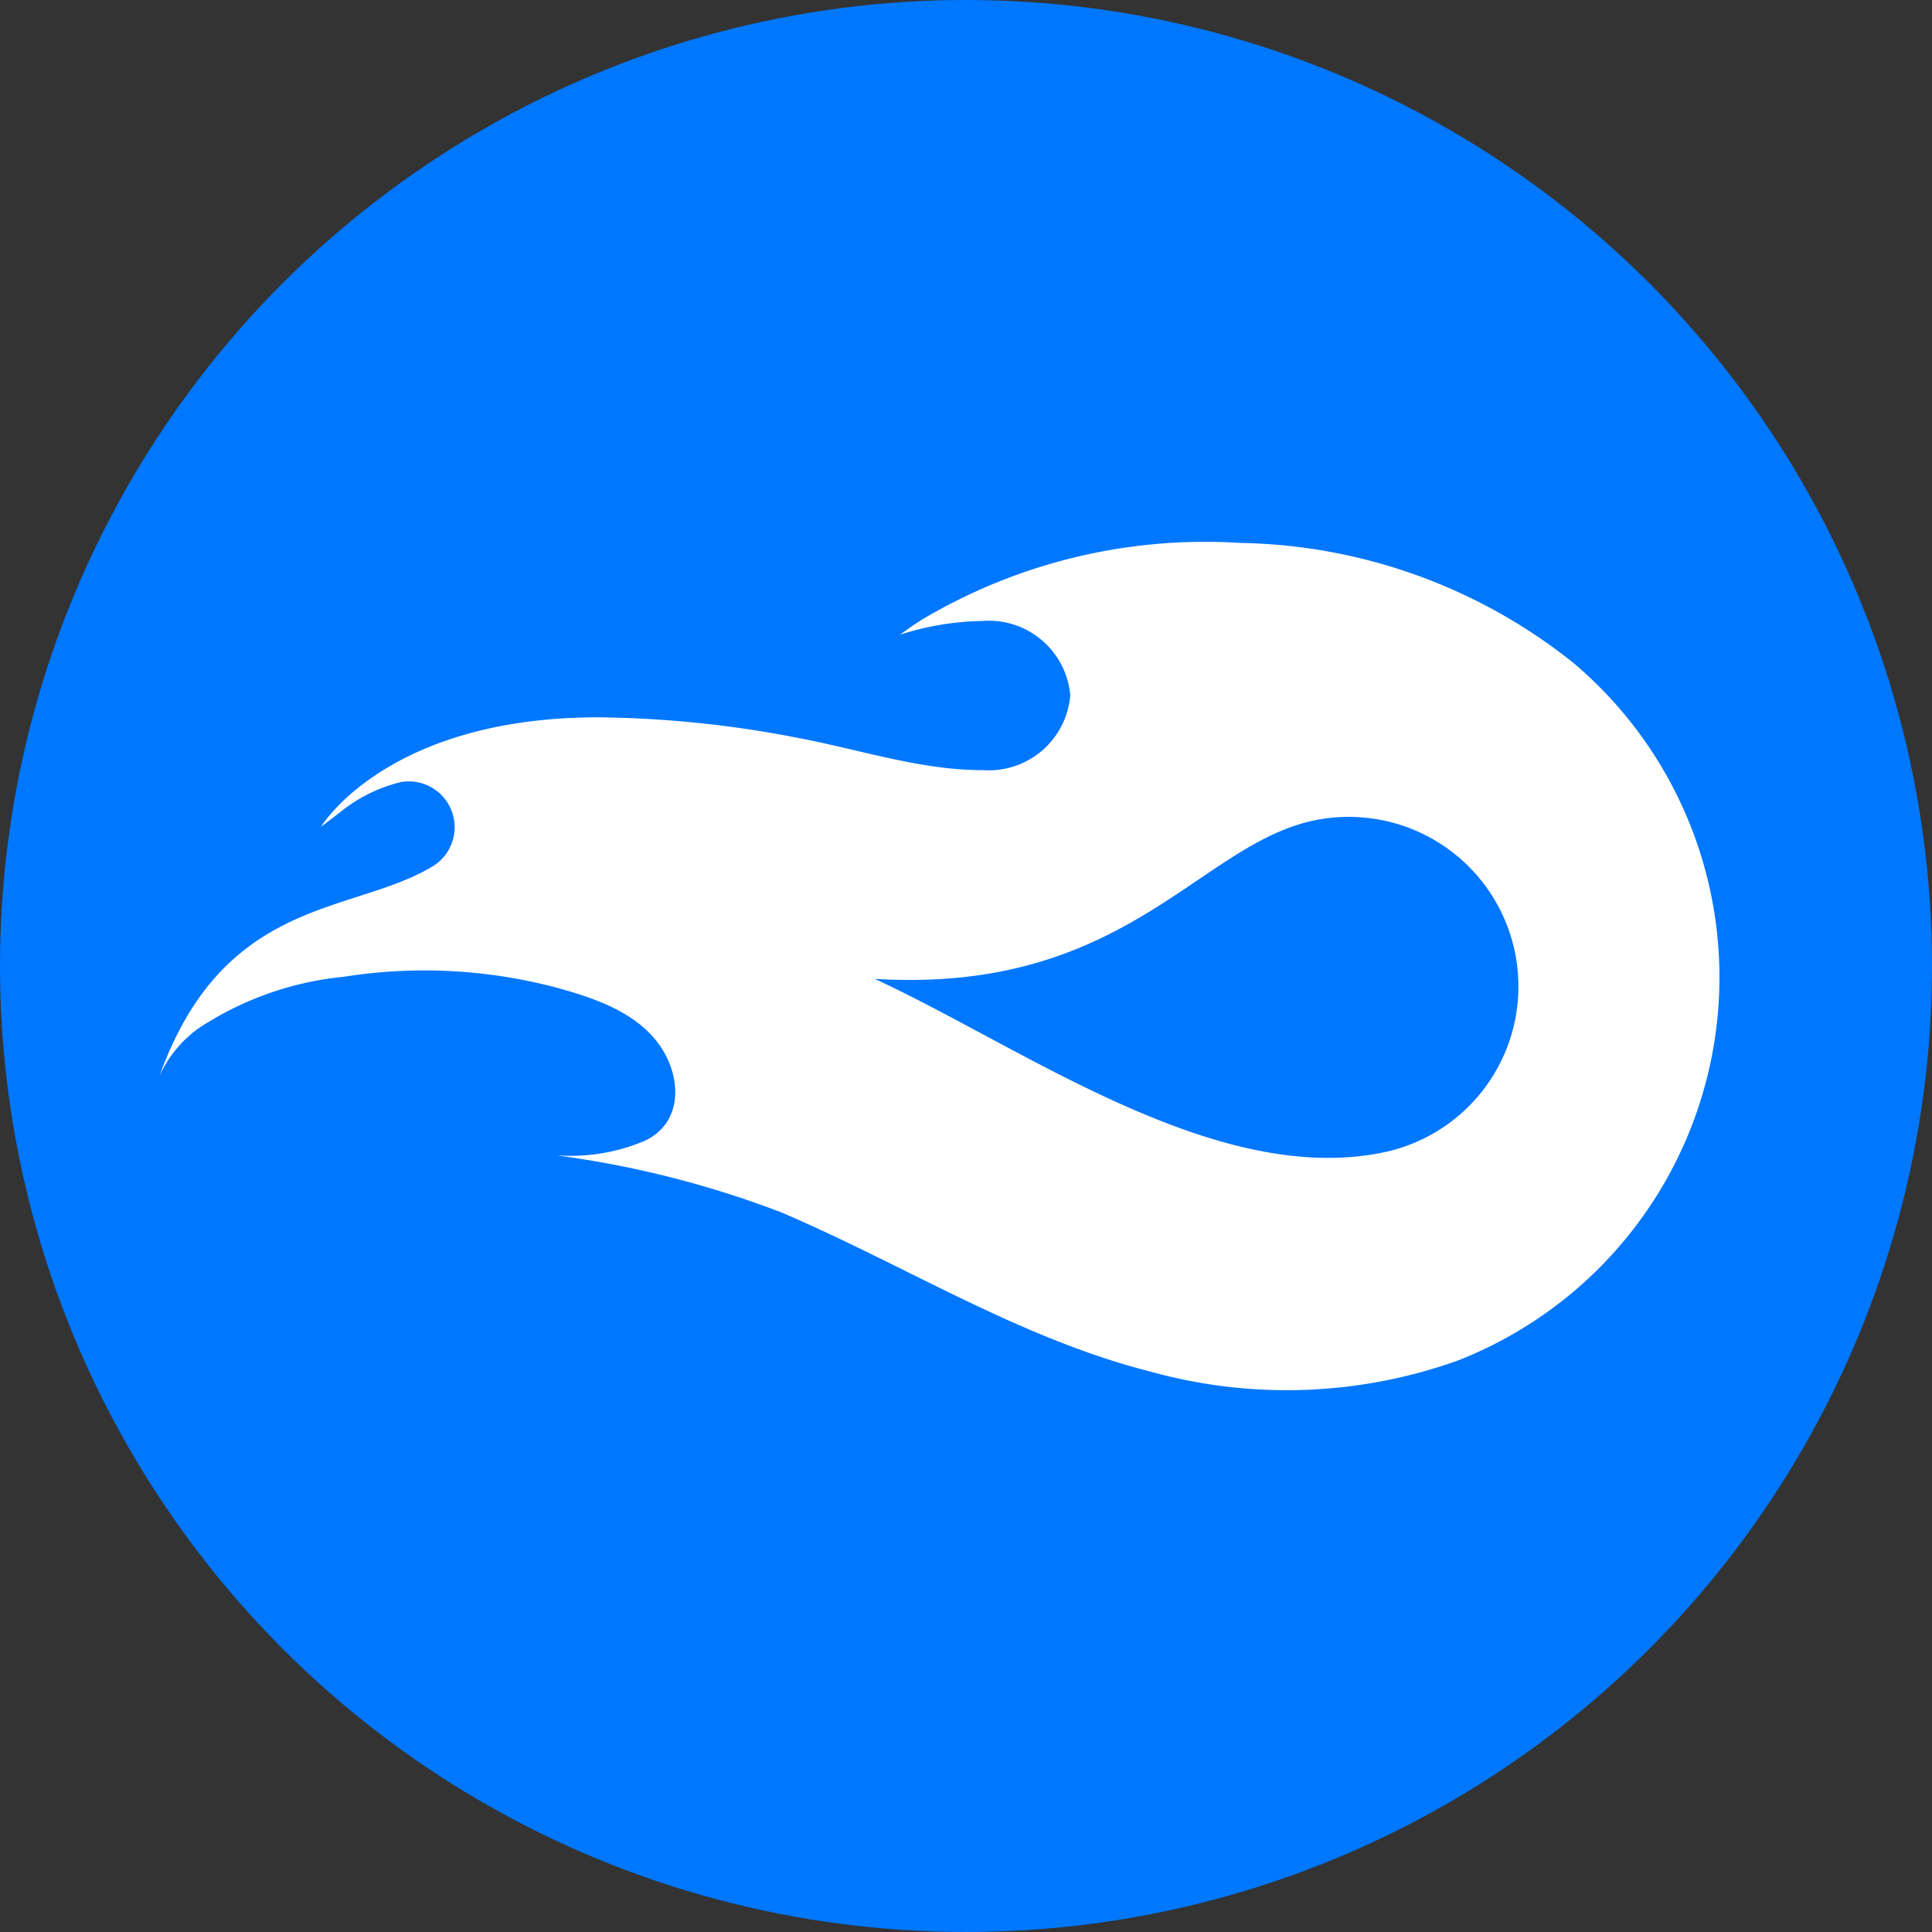 <svg id="Layer_1" data-name="Layer 1" xmlns="http://www.w3.org/2000/svg" width="72" height="72" viewBox="0 0 72 72">
  <rect x="0" y="0" width="72" height="72" fill="#333333" stroke="none"/>
  <defs>
    <style>
      .cls-1 {
        fill: #07f;
      }

      .cls-2 {
        fill: #fff;
      }
    </style>
  </defs>
  <title>mf_round</title>
  <circle class="cls-1" cx="36" cy="36" r="36"/>
  <path id="flame" class="cls-2" d="M58.664,24.727a20.409,20.409,0,0,0-12.449-4.494,20.64,20.64,0,0,0-11.875,2.87q-.407.261-.794.549a10.542,10.542,0,0,1,3.077-.511,3.045,3.045,0,0,1,3.263,2.77,3.046,3.046,0,0,1-3.246,2.79c-2.352.007-4.675-.791-6.971-1.215a40.635,40.635,0,0,0-7.367-.754c-7.903,0-10.339,4.08-10.339,4.08.201-.152.425-.322.677-.514a5.721,5.721,0,0,1,2.306-1.153,1.708,1.708,0,0,1,1.24,3.102C13.217,34.097,8.383,33.34,5.948,40.083a4.475,4.475,0,0,1,1.447-1.758,11.896,11.896,0,0,1,5.413-1.923,19.24,19.24,0,0,1,7.862.386c1.472.399,3.176.959,4.021,2.33.712,1.154.716,2.736-.648,3.39a7.063,7.063,0,0,1-3.249.551l-.045-.001a37.008,37.008,0,0,1,8.348,2.116c4.615,1.964,8.901,4.71,13.808,5.95a18.949,18.949,0,0,0,11.411-.416,15.334,15.334,0,0,0,4.348-25.98ZM24.683,39.023l-.018-.022c-.015-.017-.031-.033-.045-.05.015.017.031.033.045.05l.019.021Zm31.776-3.529a6.318,6.318,0,0,1-4.923,7.457l-.001,0C45.262,44.233,38.11,39.024,32.6,36.48c9.349.567,12.066-5.028,16.402-5.91A6.322,6.322,0,0,1,56.459,35.494Z"/>
</svg>
